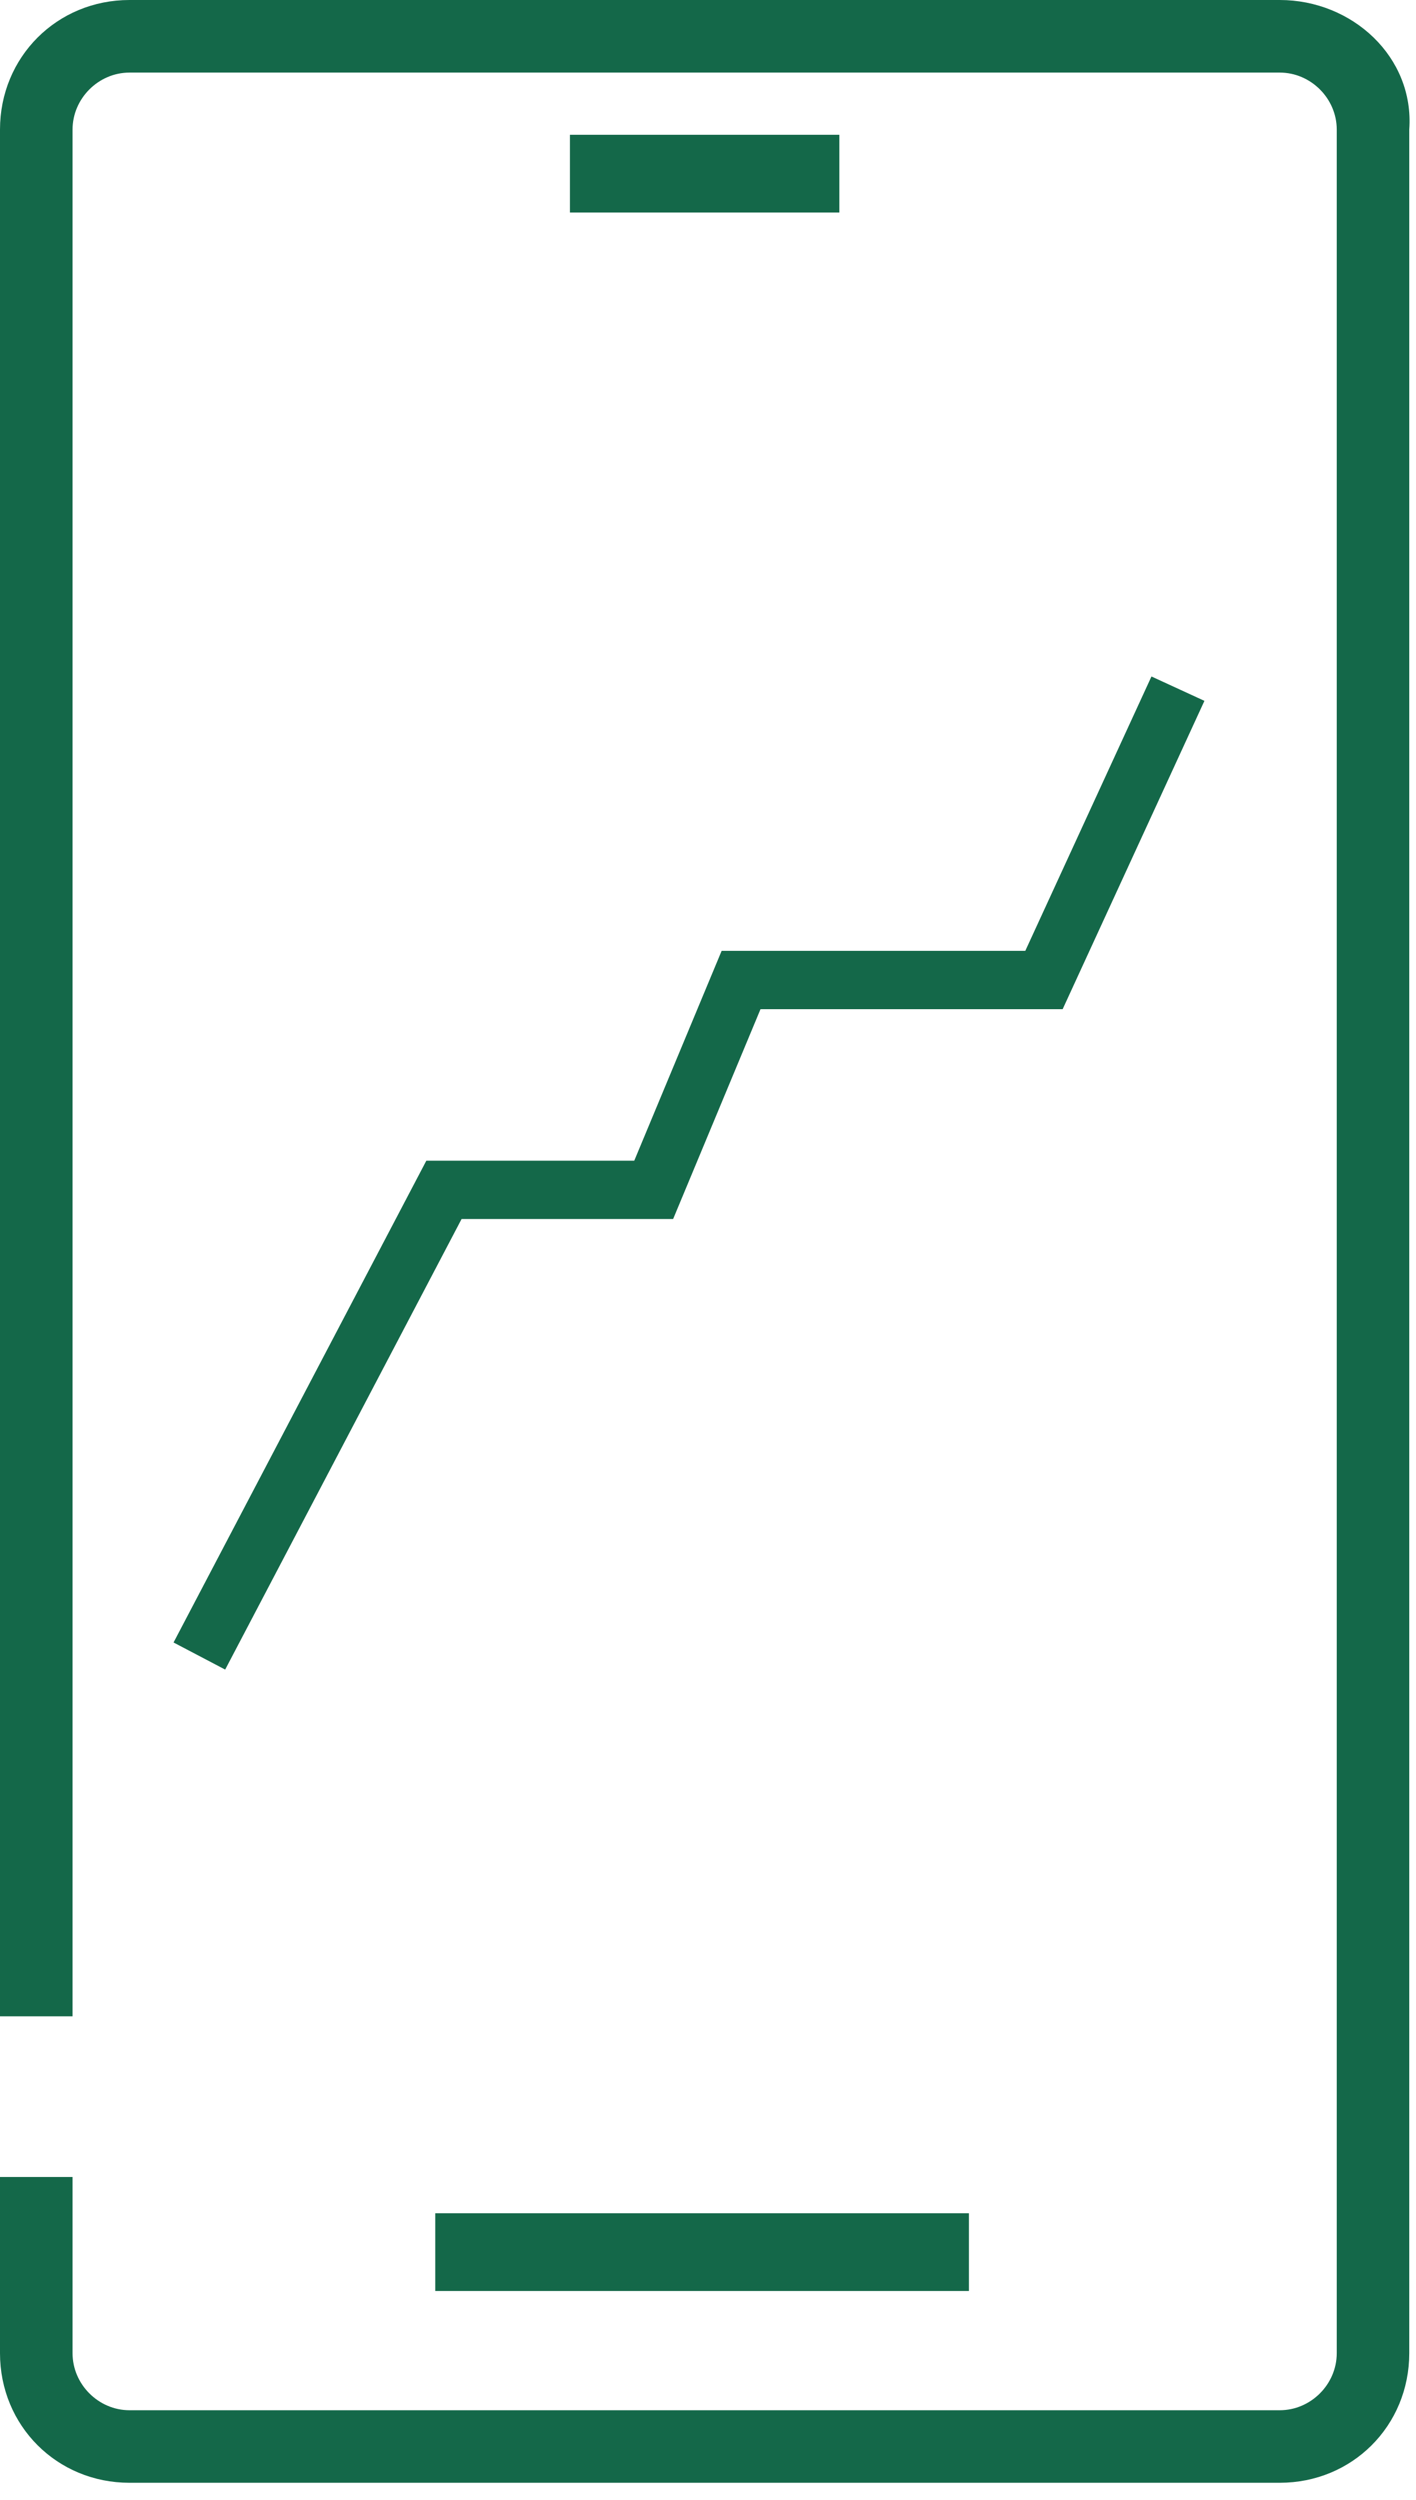 <?xml version="1.0" encoding="UTF-8"?> <svg xmlns="http://www.w3.org/2000/svg" width="34" height="60" viewBox="0 0 34 60" fill="none"><path d="M30.728 0H3.11C1.368 0 0 1.368 0 3.11V48.394H1.742V3.11C1.742 2.364 2.364 1.742 3.11 1.742H30.728C31.475 1.742 32.097 2.364 32.097 3.11V56.48C32.097 57.227 31.475 57.849 30.728 57.849H3.11C2.364 57.849 1.742 57.227 1.742 56.48V52.25H0V56.48C0 58.222 1.368 59.59 3.11 59.59H30.728C32.47 59.59 33.838 58.222 33.838 56.48V3.11C33.963 1.368 32.47 0 30.728 0Z" fill="#146849"></path><path d="M20.154 3.235H13.685V5.101H20.154V3.235Z" fill="#146849"></path><path d="M23.265 53.121H10.451V54.987H23.265V53.121Z" fill="#146849"></path><path d="M4.787 39.747L10.66 28.558H15.696L17.794 23.522H25.067L28.284 16.529" stroke="#146849" stroke-width="1.4"></path></svg> 